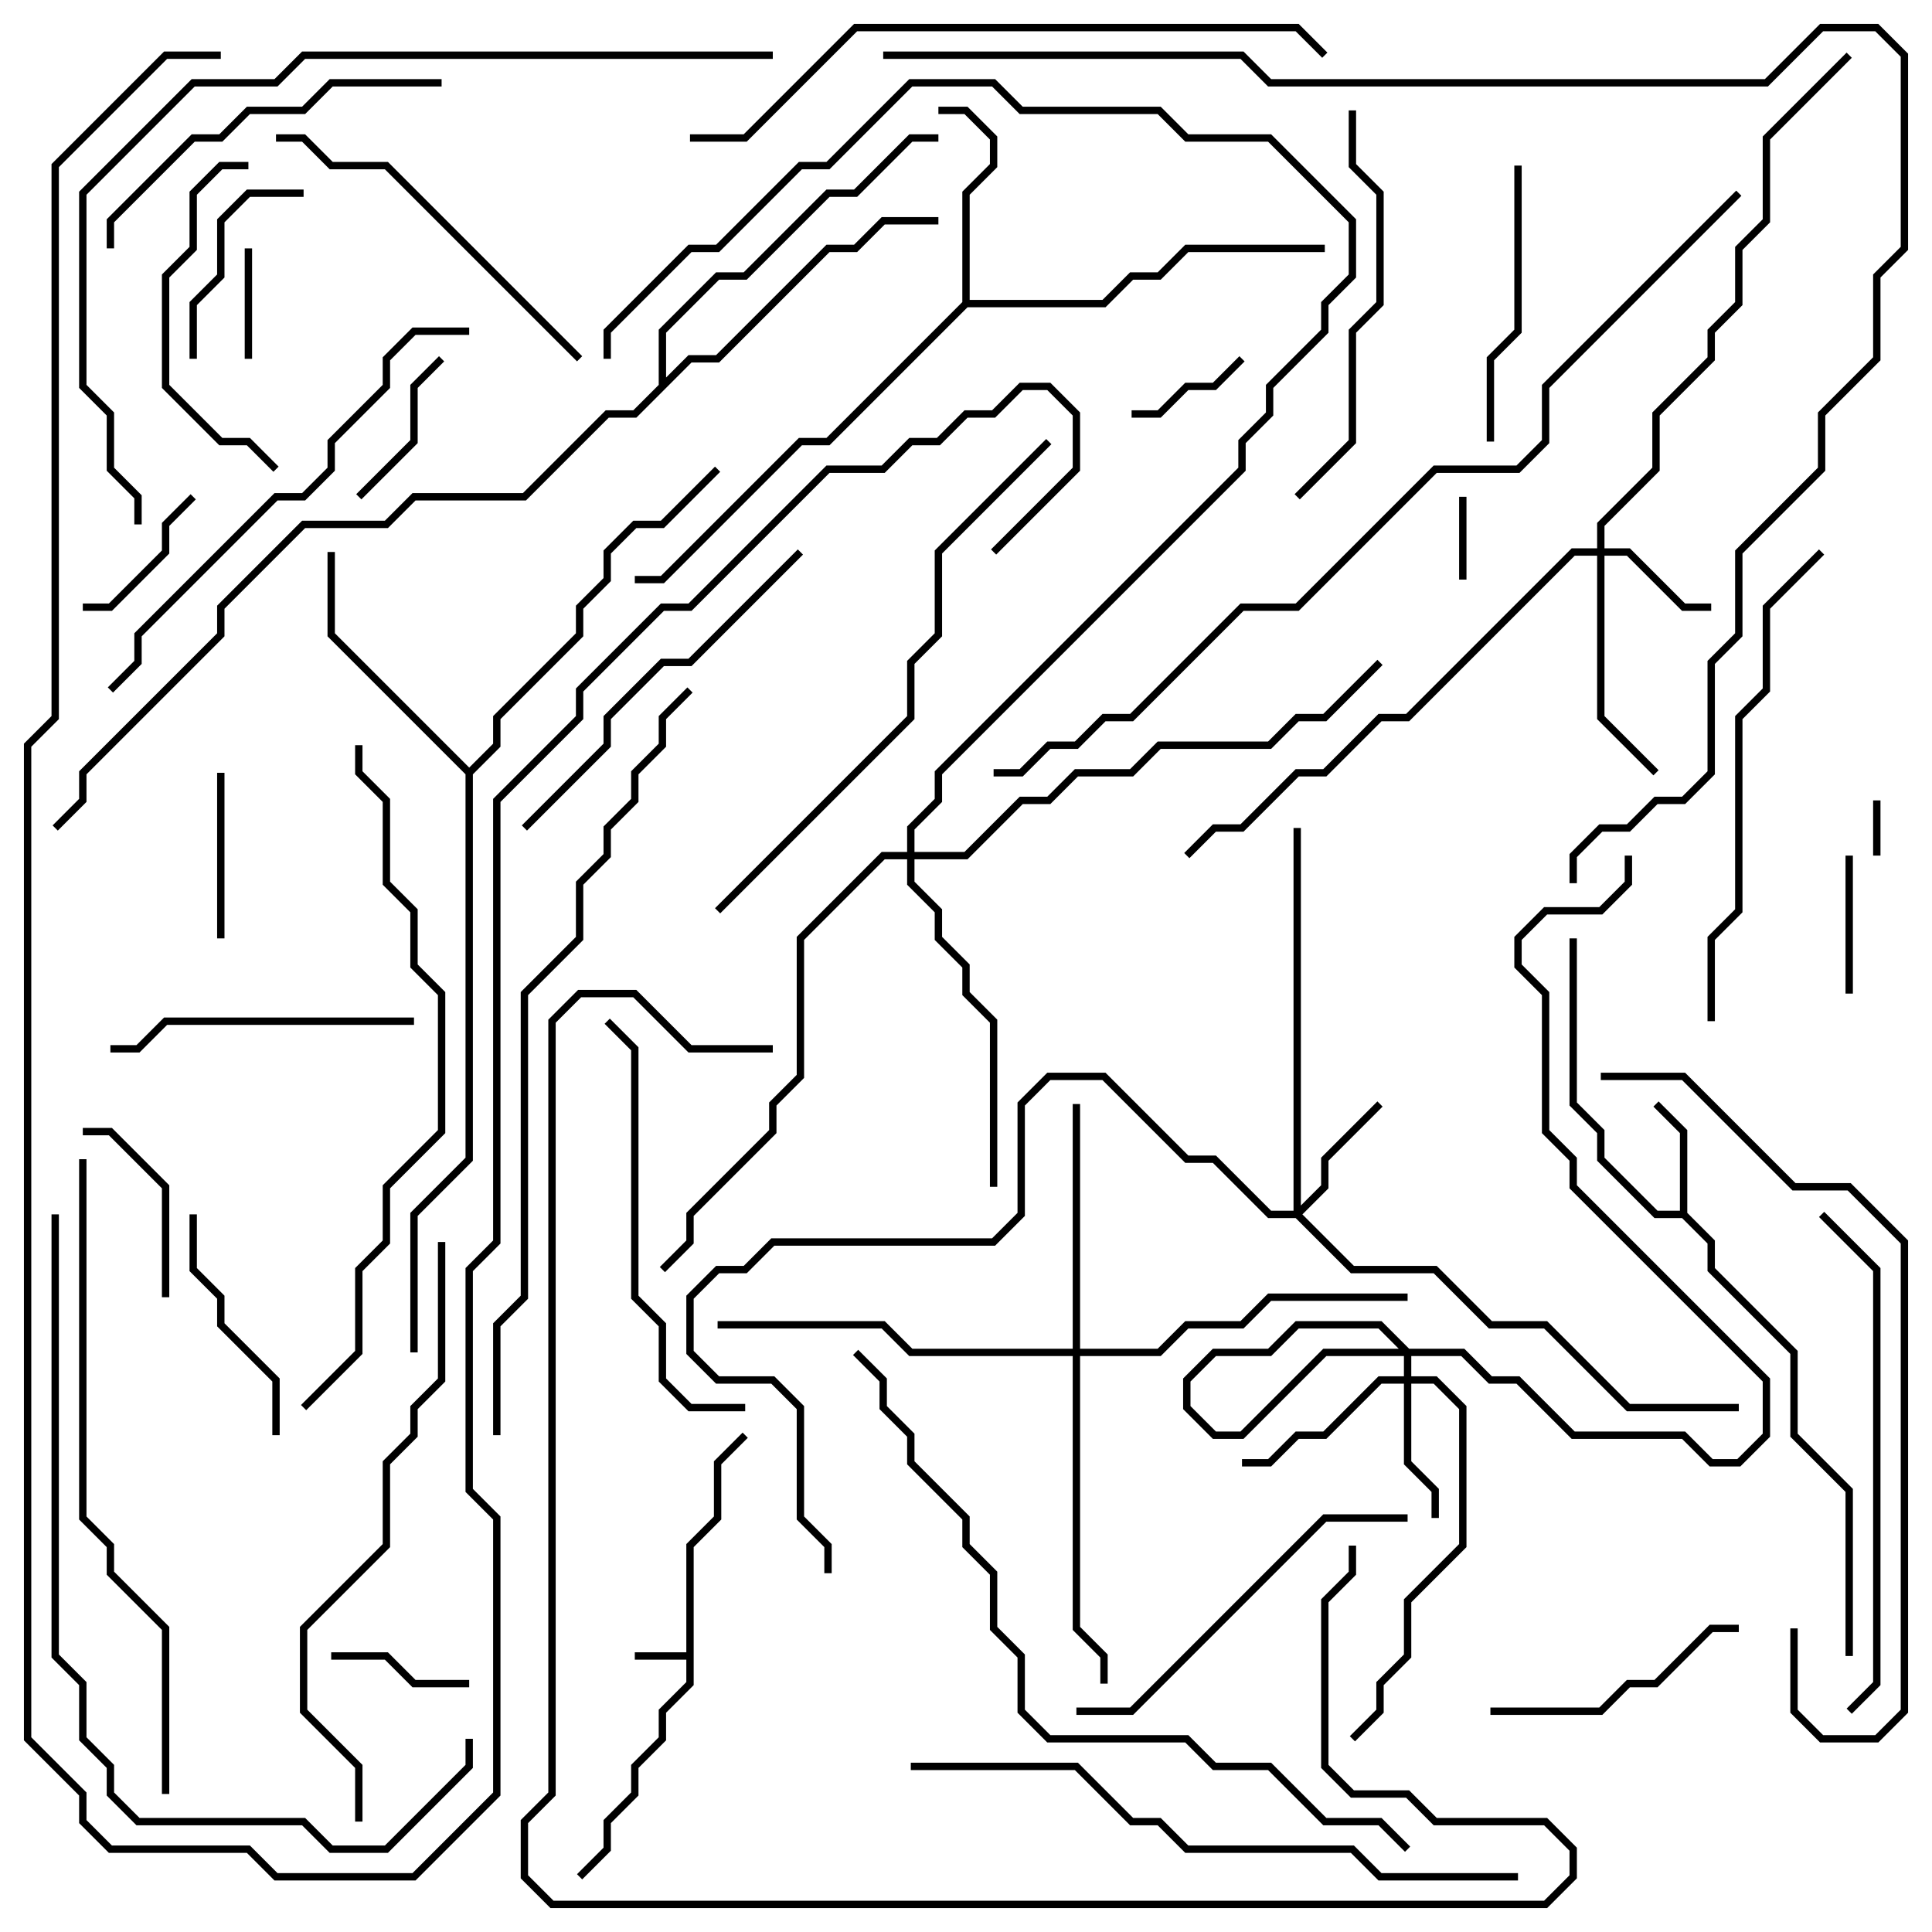 <svg version="1.1" width="105" height="105" xmlns="http://www.w3.org/2000/svg"><path d="M37.3,89.8L37.3,83.917L38.8,82.417L38.8,79.417L40.359,77.859L40.641,78.141L39.2,79.583L39.2,82.583L37.7,84.083L37.7,91.583L36.2,93.083L36.2,94.583L34.7,96.083L34.7,97.583L33.2,99.083L33.2,100.583L31.641,102.141L31.359,101.859L32.8,100.417L32.8,98.917L34.3,97.417L34.3,95.917L35.8,94.417L35.8,92.917L37.3,91.417L37.3,90.2L34.5,90.2L34.5,89.8z" stroke="none"/><path d="M91.3,65.8L91.3,61.583L89.859,60.141L90.141,59.859L91.7,61.417L91.7,65.917L93.2,67.417L93.2,68.917L97.7,73.417L97.7,77.917L100.7,80.917L100.7,90L100.3,90L100.3,81.083L97.3,78.083L97.3,73.583L92.8,69.083L92.8,67.583L91.417,66.2L89.917,66.2L86.8,63.083L86.8,61.583L85.3,60.083L85.3,51L85.7,51L85.7,59.917L87.2,61.417L87.2,62.917L90.083,65.8z" stroke="none"/><path d="M52.3,16.417L52.3,10.417L53.8,8.917L53.8,7.583L52.417,6.2L51,6.2L51,5.8L52.583,5.8L54.2,7.417L54.2,9.083L52.7,10.583L52.7,16.3L59.917,16.3L61.417,14.8L62.917,14.8L64.417,13.3L72,13.3L72,13.7L64.583,13.7L63.083,15.2L61.583,15.2L60.083,16.7L52.583,16.7L45.083,24.2L43.583,24.2L36.083,31.7L34.5,31.7L34.5,31.3L35.917,31.3L43.417,23.8L44.917,23.8z" stroke="none"/><path d="M25.5,41.717L26.8,40.417L26.8,38.917L31.3,34.417L31.3,32.917L32.8,31.417L32.8,29.917L34.417,28.3L35.917,28.3L38.859,25.359L39.141,25.641L36.083,28.7L34.583,28.7L33.2,30.083L33.2,31.583L31.7,33.083L31.7,34.583L27.2,39.083L27.2,40.583L25.7,42.083L25.7,63.083L22.7,66.083L22.7,73.5L22.3,73.5L22.3,65.917L25.3,62.917L25.3,42.083L17.8,34.583L17.8,30L18.2,30L18.2,34.417z" stroke="none"/><path d="M35.8,20.917L35.8,17.917L38.917,14.8L40.417,14.8L44.917,10.3L46.417,10.3L49.417,7.3L51,7.3L51,7.7L49.583,7.7L46.583,10.7L45.083,10.7L40.583,15.2L39.083,15.2L36.2,18.083L36.2,20.517L37.417,19.3L38.917,19.3L44.917,13.3L46.417,13.3L47.917,11.8L51,11.8L51,12.2L48.083,12.2L46.583,13.7L45.083,13.7L39.083,19.7L37.583,19.7L34.583,22.7L33.083,22.7L28.583,27.2L22.583,27.2L21.083,28.7L16.583,28.7L12.2,33.083L12.2,34.583L4.7,42.083L4.7,43.583L3.141,45.141L2.859,44.859L4.3,43.417L4.3,41.917L11.8,34.417L11.8,32.917L16.417,28.3L20.917,28.3L22.417,26.8L28.417,26.8L32.917,22.3L34.417,22.3z" stroke="none"/><path d="M86.8,29.8L86.8,28.417L89.8,25.417L89.8,22.417L92.8,19.417L92.8,17.917L94.3,16.417L94.3,13.417L95.8,11.917L95.8,7.417L100.359,2.859L100.641,3.141L96.2,7.583L96.2,12.083L94.7,13.583L94.7,16.583L93.2,18.083L93.2,19.583L90.2,22.583L90.2,25.583L87.2,28.583L87.2,29.8L88.583,29.8L91.583,32.8L93,32.8L93,33.2L91.417,33.2L88.417,30.2L87.2,30.2L87.2,38.917L90.141,41.859L89.859,42.141L86.8,39.083L86.8,30.2L85.583,30.2L76.583,39.2L75.083,39.2L72.083,42.2L70.583,42.2L67.583,45.2L66.083,45.2L64.641,46.641L64.359,46.359L65.917,44.8L67.417,44.8L70.417,41.8L71.917,41.8L74.917,38.8L76.417,38.8L85.417,29.8z" stroke="none"/><path d="M70.3,65.8L70.3,45L70.7,45L70.7,65.517L71.8,64.417L71.8,62.917L74.859,59.859L75.141,60.141L72.2,63.083L72.2,64.583L70.783,66L73.583,68.8L78.083,68.8L81.083,71.8L84.083,71.8L88.583,76.3L94.5,76.3L94.5,76.7L88.417,76.7L83.917,72.2L80.917,72.2L77.917,69.2L73.417,69.2L70.417,66.2L68.917,66.2L65.917,63.2L64.417,63.2L59.917,58.7L57.083,58.7L55.7,60.083L55.7,66.083L54.083,67.7L42.083,67.7L40.583,69.2L39.083,69.2L37.7,70.583L37.7,73.417L39.083,74.8L42.083,74.8L43.7,76.417L43.7,82.417L45.2,83.917L45.2,85.5L44.8,85.5L44.8,84.083L43.3,82.583L43.3,76.583L41.917,75.2L38.917,75.2L37.3,73.583L37.3,70.417L38.917,68.8L40.417,68.8L41.917,67.3L53.917,67.3L55.3,65.917L55.3,59.917L56.917,58.3L60.083,58.3L64.583,62.8L66.083,62.8L69.083,65.8z" stroke="none"/><path d="M76.3,74.8L76.3,73.583L74.917,72.2L70.583,72.2L69.083,73.7L66.083,73.7L64.7,75.083L64.7,76.417L66.083,77.8L67.417,77.8L71.917,73.3L79.583,73.3L81.083,74.8L82.583,74.8L85.583,77.8L91.583,77.8L93.083,79.3L94.417,79.3L95.8,77.917L95.8,75.083L85.3,64.583L85.3,63.083L83.8,61.583L83.8,54.083L82.3,52.583L82.3,50.917L83.917,49.3L86.917,49.3L88.3,47.917L88.3,46.5L88.7,46.5L88.7,48.083L87.083,49.7L84.083,49.7L82.7,51.083L82.7,52.417L84.2,53.917L84.2,61.417L85.7,62.917L85.7,64.417L96.2,74.917L96.2,78.083L94.583,79.7L92.917,79.7L91.417,78.2L85.417,78.2L82.417,75.2L80.917,75.2L79.417,73.7L72.083,73.7L67.583,78.2L65.917,78.2L64.3,76.583L64.3,74.917L65.917,73.3L68.917,73.3L70.417,71.8L75.083,71.8L76.7,73.417L76.7,74.8L78.083,74.8L79.7,76.417L79.7,84.083L76.7,87.083L76.7,90.083L75.2,91.583L75.2,93.083L73.641,94.641L73.359,94.359L74.8,92.917L74.8,91.417L76.3,89.917L76.3,86.917L79.3,83.917L79.3,76.583L77.917,75.2L76.7,75.2L76.7,79.417L78.2,80.917L78.2,82.5L77.8,82.5L77.8,81.083L76.3,79.583L76.3,75.2L75.083,75.2L72.083,78.2L70.583,78.2L69.083,79.7L67.5,79.7L67.5,79.3L68.917,79.3L70.417,77.8L71.917,77.8L74.917,74.8z" stroke="none"/><path d="M58.3,73.3L58.3,60L58.7,60L58.7,73.3L62.917,73.3L64.417,71.8L67.417,71.8L68.917,70.3L76.5,70.3L76.5,70.7L69.083,70.7L67.583,72.2L64.583,72.2L63.083,73.7L58.7,73.7L58.7,88.417L60.2,89.917L60.2,91.5L59.8,91.5L59.8,90.083L58.3,88.583L58.3,73.7L49.417,73.7L47.917,72.2L39,72.2L39,71.8L48.083,71.8L49.583,73.3z" stroke="none"/><path d="M49.3,46.3L49.3,44.917L50.8,43.417L50.8,41.917L67.3,25.417L67.3,23.917L68.8,22.417L68.8,20.917L71.8,17.917L71.8,16.417L73.3,14.917L73.3,12.083L68.917,7.7L64.417,7.7L62.917,6.2L55.417,6.2L53.917,4.7L49.583,4.7L45.083,9.2L43.583,9.2L39.083,13.7L37.583,13.7L33.2,18.083L33.2,19.5L32.8,19.5L32.8,17.917L37.417,13.3L38.917,13.3L43.417,8.8L44.917,8.8L49.417,4.3L54.083,4.3L55.583,5.8L63.083,5.8L64.583,7.3L69.083,7.3L73.7,11.917L73.7,15.083L72.2,16.583L72.2,18.083L69.2,21.083L69.2,22.583L67.7,24.083L67.7,25.583L51.2,42.083L51.2,43.583L49.7,45.083L49.7,46.3L52.417,46.3L55.417,43.3L56.917,43.3L58.417,41.8L61.417,41.8L62.917,40.3L68.917,40.3L70.417,38.8L71.917,38.8L74.859,35.859L75.141,36.141L72.083,39.2L70.583,39.2L69.083,40.7L63.083,40.7L61.583,42.2L58.583,42.2L57.083,43.7L55.583,43.7L52.583,46.7L49.7,46.7L49.7,47.917L51.2,49.417L51.2,50.917L52.7,52.417L52.7,53.917L54.2,55.417L54.2,64.5L53.8,64.5L53.8,55.583L52.3,54.083L52.3,52.583L50.8,51.083L50.8,49.583L49.3,48.083L49.3,46.7L48.083,46.7L43.7,51.083L43.7,58.583L42.2,60.083L42.2,61.583L37.7,66.083L37.7,67.583L36.141,69.141L35.859,68.859L37.3,67.417L37.3,65.917L41.8,61.417L41.8,59.917L43.3,58.417L43.3,50.917L47.917,46.3z" stroke="none"/><path d="M101.8,43.5L102.2,43.5L102.2,46.5L101.8,46.5z" stroke="none"/><path d="M79.3,27L79.7,27L79.7,31.5L79.3,31.5z" stroke="none"/><path d="M13.3,13.5L13.7,13.5L13.7,19.5L13.3,19.5z" stroke="none"/><path d="M67.359,19.359L67.641,19.641L66.083,21.2L64.583,21.2L63.083,22.7L61.5,22.7L61.5,22.3L62.917,22.3L64.417,20.8L65.917,20.8z" stroke="none"/><path d="M100.7,54L100.3,54L100.3,46.5L100.7,46.5z" stroke="none"/><path d="M25.5,91.3L25.5,91.7L22.417,91.7L20.917,90.2L18,90.2L18,89.8L21.083,89.8L22.583,91.3z" stroke="none"/><path d="M4.5,33.2L4.5,32.8L5.917,32.8L8.8,29.917L8.8,28.417L10.359,26.859L10.641,27.141L9.2,28.583L9.2,30.083L6.083,33.2z" stroke="none"/><path d="M19.641,27.141L19.359,26.859L22.3,23.917L22.3,20.917L23.859,19.359L24.141,19.641L22.7,21.083L22.7,24.083z" stroke="none"/><path d="M12.2,51L11.8,51L11.8,42L12.2,42z" stroke="none"/><path d="M9.2,70.5L8.8,70.5L8.8,64.583L5.917,61.7L4.5,61.7L4.5,61.3L6.083,61.3L9.2,64.417z" stroke="none"/><path d="M16.5,10.3L16.5,10.7L13.583,10.7L12.2,12.083L12.2,15.083L10.7,16.583L10.7,19.5L10.3,19.5L10.3,16.417L11.8,14.917L11.8,11.917L13.417,10.3z" stroke="none"/><path d="M10.3,66L10.7,66L10.7,68.917L12.2,70.417L12.2,71.917L15.2,74.917L15.2,78L14.8,78L14.8,75.083L11.8,72.083L11.8,70.583L10.3,69.083z" stroke="none"/><path d="M94.5,88.3L94.5,88.7L93.083,88.7L90.083,91.7L88.583,91.7L87.083,93.2L81,93.2L81,92.8L86.917,92.8L88.417,91.3L89.917,91.3L92.917,88.3z" stroke="none"/><path d="M82.3,9L82.7,9L82.7,18.083L81.2,19.583L81.2,24L80.8,24L80.8,19.417L82.3,17.917z" stroke="none"/><path d="M22.5,55.3L22.5,55.7L9.083,55.7L7.583,57.2L6,57.2L6,56.8L7.417,56.8L8.917,55.3z" stroke="none"/><path d="M15.141,25.359L14.859,25.641L13.417,24.2L11.917,24.2L8.8,21.083L8.8,14.917L10.3,13.417L10.3,10.417L11.917,8.8L13.5,8.8L13.5,9.2L12.083,9.2L10.7,10.583L10.7,13.583L9.2,15.083L9.2,20.917L12.083,23.8L13.583,23.8z" stroke="none"/><path d="M6.2,13.5L5.8,13.5L5.8,11.917L10.417,7.3L11.917,7.3L13.417,5.8L16.417,5.8L17.917,4.3L24,4.3L24,4.7L18.083,4.7L16.583,6.2L13.583,6.2L12.083,7.7L10.583,7.7L6.2,12.083z" stroke="none"/><path d="M31.641,19.359L31.359,19.641L20.917,9.2L17.917,9.2L16.417,7.7L15,7.7L15,7.3L16.583,7.3L18.083,8.8L21.083,8.8z" stroke="none"/><path d="M58.5,93.2L58.5,92.8L61.417,92.8L71.917,82.3L76.5,82.3L76.5,82.7L72.083,82.7L61.583,93.2z" stroke="none"/><path d="M73.3,6L73.7,6L73.7,8.917L75.2,10.417L75.2,16.583L73.7,18.083L73.7,24.083L70.641,27.141L70.359,26.859L73.3,23.917L73.3,17.917L74.8,16.417L74.8,10.583L73.3,9.083z" stroke="none"/><path d="M43.359,29.859L43.641,30.141L37.583,36.2L36.083,36.2L33.2,39.083L33.2,40.583L28.641,45.141L28.359,44.859L32.8,40.417L32.8,38.917L35.917,35.8L37.417,35.8z" stroke="none"/><path d="M40.5,76.3L40.5,76.7L37.417,76.7L35.8,75.083L35.8,72.083L34.3,70.583L34.3,57.083L32.859,55.641L33.141,55.359L34.7,56.917L34.7,70.417L36.2,71.917L36.2,74.917L37.583,76.3z" stroke="none"/><path d="M98.859,29.859L99.141,30.141L96.2,33.083L96.2,37.583L94.7,39.083L94.7,49.583L93.2,51.083L93.2,55.5L92.8,55.5L92.8,50.917L94.3,49.417L94.3,38.917L95.8,37.417L95.8,32.917z" stroke="none"/><path d="M100.641,93.141L100.359,92.859L101.8,91.417L101.8,69.083L98.859,66.141L99.141,65.859L102.2,68.917L102.2,91.583z" stroke="none"/><path d="M25.5,17.8L25.5,18.2L22.583,18.2L21.2,19.583L21.2,21.083L18.2,24.083L18.2,25.583L16.583,27.2L15.083,27.2L7.7,34.583L7.7,36.083L6.141,37.641L5.859,37.359L7.3,35.917L7.3,34.417L14.917,26.8L16.417,26.8L17.8,25.417L17.8,23.917L20.8,20.917L20.8,19.417L22.417,17.8z" stroke="none"/><path d="M39.141,49.641L38.859,49.359L49.3,38.917L49.3,35.917L50.8,34.417L50.8,29.917L56.859,23.859L57.141,24.141L51.2,30.083L51.2,34.583L49.7,36.083L49.7,39.083z" stroke="none"/><path d="M97.3,88.5L97.7,88.5L97.7,92.917L99.083,94.3L101.917,94.3L103.3,92.917L103.3,67.583L100.417,64.7L97.417,64.7L91.417,58.7L87,58.7L87,58.3L91.583,58.3L97.583,64.3L100.583,64.3L103.7,67.417L103.7,93.083L102.083,94.7L98.917,94.7L97.3,93.083z" stroke="none"/><path d="M19.7,99L19.3,99L19.3,96.083L16.3,93.083L16.3,88.417L20.8,83.917L20.8,79.417L22.3,77.917L22.3,76.417L23.8,74.917L23.8,67.5L24.2,67.5L24.2,75.083L22.7,76.583L22.7,78.083L21.2,79.583L21.2,84.083L16.7,88.583L16.7,92.917L19.7,95.917z" stroke="none"/><path d="M49.5,96.2L49.5,95.8L58.583,95.8L61.583,98.8L63.083,98.8L64.583,100.3L73.583,100.3L75.083,101.8L82.5,101.8L82.5,102.2L74.917,102.2L73.417,100.7L64.417,100.7L62.917,99.2L61.417,99.2L58.417,96.2z" stroke="none"/><path d="M37.5,7.7L37.5,7.3L40.417,7.3L46.417,1.3L70.583,1.3L72.141,2.859L71.859,3.141L70.417,1.7L46.583,1.7L40.583,7.7z" stroke="none"/><path d="M9.2,97.5L8.8,97.5L8.8,88.583L5.8,85.583L5.8,84.083L4.3,82.583L4.3,63L4.7,63L4.7,82.417L6.2,83.917L6.2,85.417L9.2,88.417z" stroke="none"/><path d="M16.641,76.641L16.359,76.359L19.3,73.417L19.3,68.917L20.8,67.417L20.8,64.417L23.8,61.417L23.8,54.083L22.3,52.583L22.3,49.583L20.8,48.083L20.8,43.583L19.3,42.083L19.3,40.5L19.7,40.5L19.7,41.917L21.2,43.417L21.2,47.917L22.7,49.417L22.7,52.417L24.2,53.917L24.2,61.583L21.2,64.583L21.2,67.583L19.7,69.083L19.7,73.583z" stroke="none"/><path d="M2.8,66L3.2,66L3.2,89.917L4.7,91.417L4.7,94.417L6.2,95.917L6.2,97.417L7.583,98.8L16.583,98.8L18.083,100.3L20.917,100.3L25.3,95.917L25.3,94.5L25.7,94.5L25.7,96.083L21.083,100.7L17.917,100.7L16.417,99.2L7.417,99.2L5.8,97.583L5.8,96.083L4.3,94.583L4.3,91.583L2.8,90.083z" stroke="none"/><path d="M76.641,100.359L76.359,100.641L74.917,99.2L71.917,99.2L68.917,96.2L65.917,96.2L64.417,94.7L56.917,94.7L55.3,93.083L55.3,90.083L53.8,88.583L53.8,85.583L52.3,84.083L52.3,82.583L49.3,79.583L49.3,78.083L47.8,76.583L47.8,75.083L46.359,73.641L46.641,73.359L48.2,74.917L48.2,76.417L49.7,77.917L49.7,79.417L52.7,82.417L52.7,83.917L54.2,85.417L54.2,88.417L55.7,89.917L55.7,92.917L57.083,94.3L64.583,94.3L66.083,95.8L69.083,95.8L72.083,98.8L75.083,98.8z" stroke="none"/><path d="M42,56.8L42,57.2L37.417,57.2L34.417,54.2L31.583,54.2L30.2,55.583L30.2,97.583L28.7,99.083L28.7,101.917L30.083,103.3L83.917,103.3L85.3,101.917L85.3,100.583L83.917,99.2L77.917,99.2L76.417,97.7L73.417,97.7L71.8,96.083L71.8,86.917L73.3,85.417L73.3,84L73.7,84L73.7,85.583L72.2,87.083L72.2,95.917L73.583,97.3L76.583,97.3L78.083,98.8L84.083,98.8L85.7,100.417L85.7,102.083L84.083,103.7L29.917,103.7L28.3,102.083L28.3,98.917L29.8,97.417L29.8,55.417L31.417,53.8L34.583,53.8L37.583,56.8z" stroke="none"/><path d="M37.359,37.359L37.641,37.641L36.2,39.083L36.2,40.583L34.7,42.083L34.7,43.583L33.2,45.083L33.2,46.583L31.7,48.083L31.7,51.083L28.7,54.083L28.7,70.583L27.2,72.083L27.2,78L26.8,78L26.8,71.917L28.3,70.417L28.3,53.917L31.3,50.917L31.3,47.917L32.8,46.417L32.8,44.917L34.3,43.417L34.3,41.917L35.8,40.417L35.8,38.917z" stroke="none"/><path d="M42,2.8L42,3.2L16.583,3.2L15.083,4.7L10.583,4.7L4.7,10.583L4.7,20.917L6.2,22.417L6.2,25.417L7.7,26.917L7.7,28.5L7.3,28.5L7.3,27.083L5.8,25.583L5.8,22.583L4.3,21.083L4.3,10.417L10.417,4.3L14.917,4.3L16.417,2.8z" stroke="none"/><path d="M12,2.8L12,3.2L9.083,3.2L3.2,9.083L3.2,39.083L1.7,40.583L1.7,94.417L4.7,97.417L4.7,98.917L6.083,100.3L13.583,100.3L15.083,101.8L22.417,101.8L26.8,97.417L26.8,82.583L25.3,81.083L25.3,68.917L26.8,67.417L26.8,43.417L31.3,38.917L31.3,37.417L35.917,32.8L37.417,32.8L44.917,25.3L47.917,25.3L49.417,23.8L50.917,23.8L52.417,22.3L53.917,22.3L55.417,20.8L57.083,20.8L58.7,22.417L58.7,25.583L54.141,30.141L53.859,29.859L58.3,25.417L58.3,22.583L56.917,21.2L55.583,21.2L54.083,22.7L52.583,22.7L51.083,24.2L49.583,24.2L48.083,25.7L45.083,25.7L37.583,33.2L36.083,33.2L31.7,37.583L31.7,39.083L27.2,43.583L27.2,67.583L25.7,69.083L25.7,80.917L27.2,82.417L27.2,97.583L22.583,102.2L14.917,102.2L13.417,100.7L5.917,100.7L4.3,99.083L4.3,97.583L1.3,94.583L1.3,40.417L2.8,38.917L2.8,8.917L8.917,2.8z" stroke="none"/><path d="M94.359,10.359L94.641,10.641L84.2,21.083L84.2,24.083L82.583,25.7L78.083,25.7L70.583,33.2L67.583,33.2L61.583,39.2L60.083,39.2L58.583,40.7L57.083,40.7L55.583,42.2L54,42.2L54,41.8L55.417,41.8L56.917,40.3L58.417,40.3L59.917,38.8L61.417,38.8L67.417,32.8L70.417,32.8L77.917,25.3L82.417,25.3L83.8,23.917L83.8,20.917z" stroke="none"/><path d="M48,3.2L48,2.8L67.583,2.8L69.083,4.3L95.917,4.3L98.917,1.3L102.083,1.3L103.7,2.917L103.7,13.583L102.2,15.083L102.2,19.583L99.2,22.583L99.2,25.583L94.7,30.083L94.7,34.583L93.2,36.083L93.2,42.083L91.583,43.7L90.083,43.7L88.583,45.2L87.083,45.2L85.7,46.583L85.7,48L85.3,48L85.3,46.417L86.917,44.8L88.417,44.8L89.917,43.3L91.417,43.3L92.8,41.917L92.8,35.917L94.3,34.417L94.3,29.917L98.8,25.417L98.8,22.417L101.8,19.417L101.8,14.917L103.3,13.417L103.3,3.083L101.917,1.7L99.083,1.7L96.083,4.7L68.917,4.7L67.417,3.2z" stroke="none"/></svg>